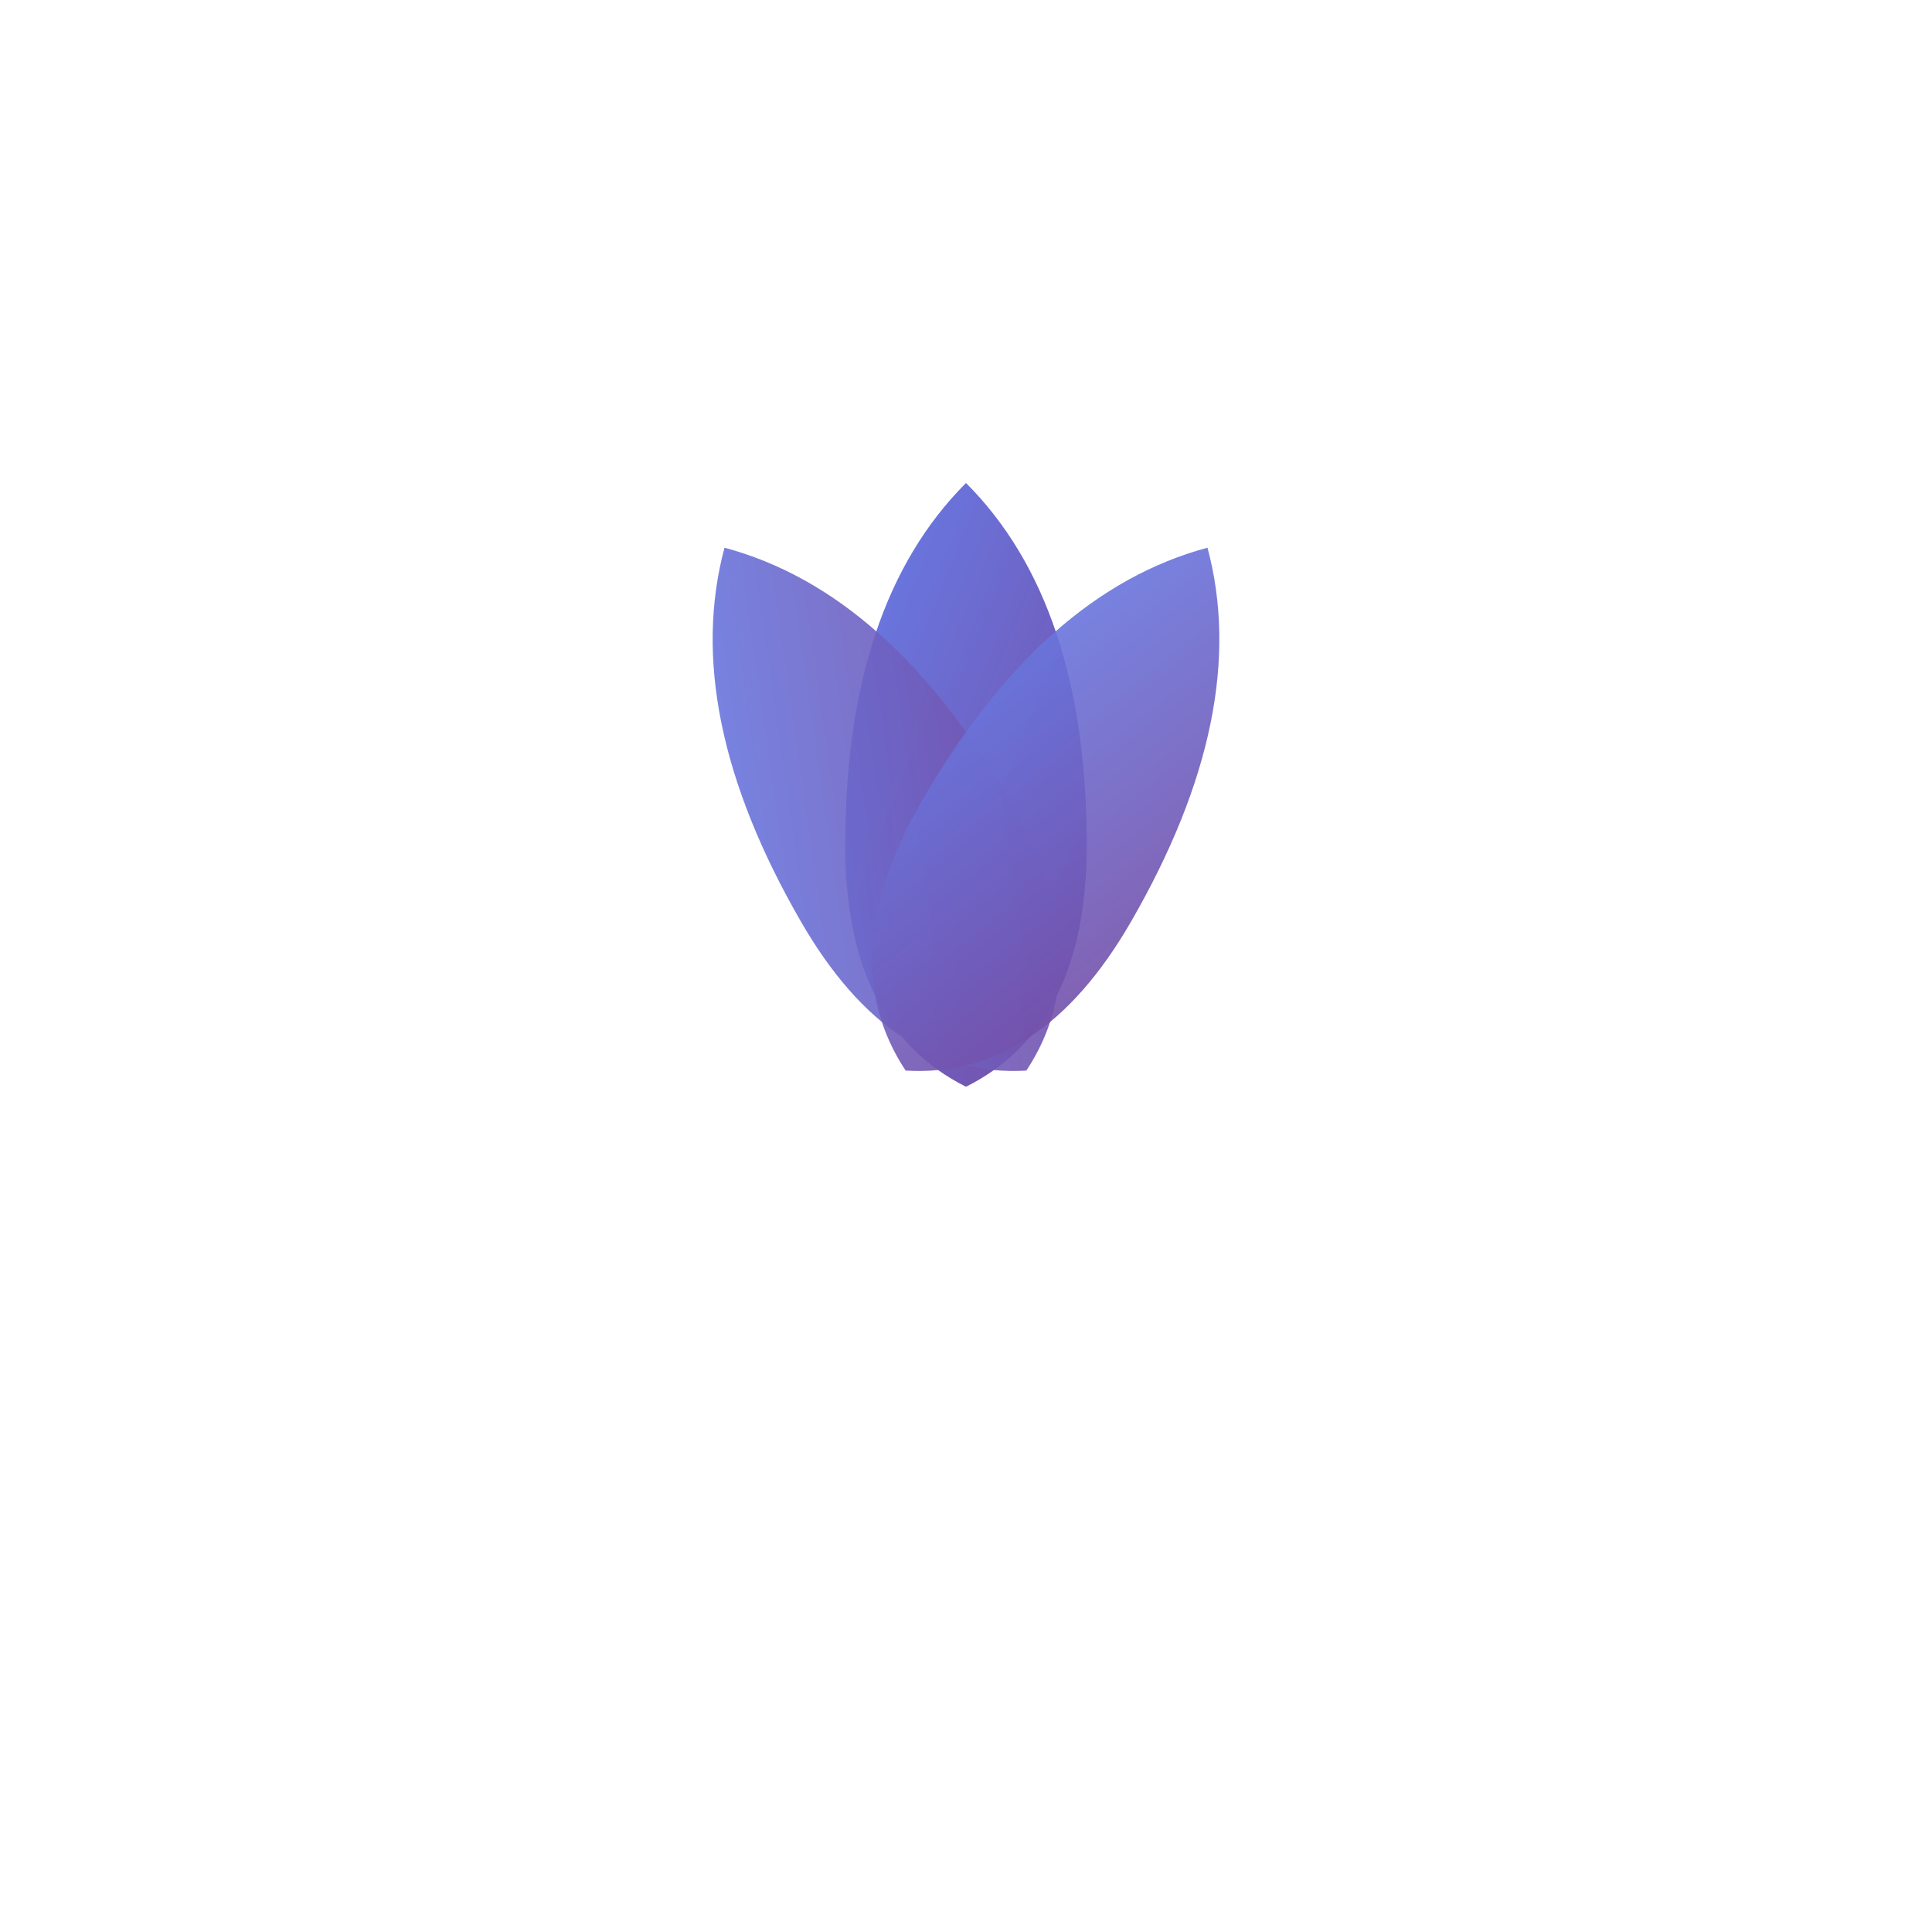 <?xml version="1.0" encoding="UTF-8"?>
<svg width="128" height="128" viewBox="0 0 128 128" xmlns="http://www.w3.org/2000/svg">
  <!-- Versione icona semplificata per launcher e favicon -->
  <defs>
    <linearGradient id="iconGradient" x1="0%" y1="0%" x2="100%" y2="100%">
      <stop offset="0%" style="stop-color:#667eea"/>
      <stop offset="100%" style="stop-color:#764ba2"/>
    </linearGradient>
    
    <filter id="shadow">
      <feDropShadow dx="0" dy="2" stdDeviation="3" flood-opacity="0.2"/>
    </filter>
  </defs>
  
  <!-- Background circle (opzionale per alcuni contesti) -->
  <circle cx="64" cy="64" r="60" fill="white" filter="url(#shadow)"/>
  
  <!-- Loto semplificato -->
  <g transform="translate(64,64) scale(0.8)">
    <!-- Tre petali principali -->
    <path d="M 0,-40 Q -10,-30 -10,-10 Q -10,5 0,10 Q 10,5 10,-10 Q 10,-30 0,-40" 
          fill="url(#iconGradient)"/>
    
    <path d="M 0,-40 Q -10,-30 -10,-10 Q -10,5 0,10 Q 10,5 10,-10 Q 10,-30 0,-40" 
          fill="url(#iconGradient)" transform="rotate(-30)" opacity="0.9"/>
    
    <path d="M 0,-40 Q -10,-30 -10,-10 Q -10,5 0,10 Q 10,5 10,-10 Q 10,-30 0,-40" 
          fill="url(#iconGradient)" transform="rotate(30)" opacity="0.9"/>
    
  </g>
</svg>